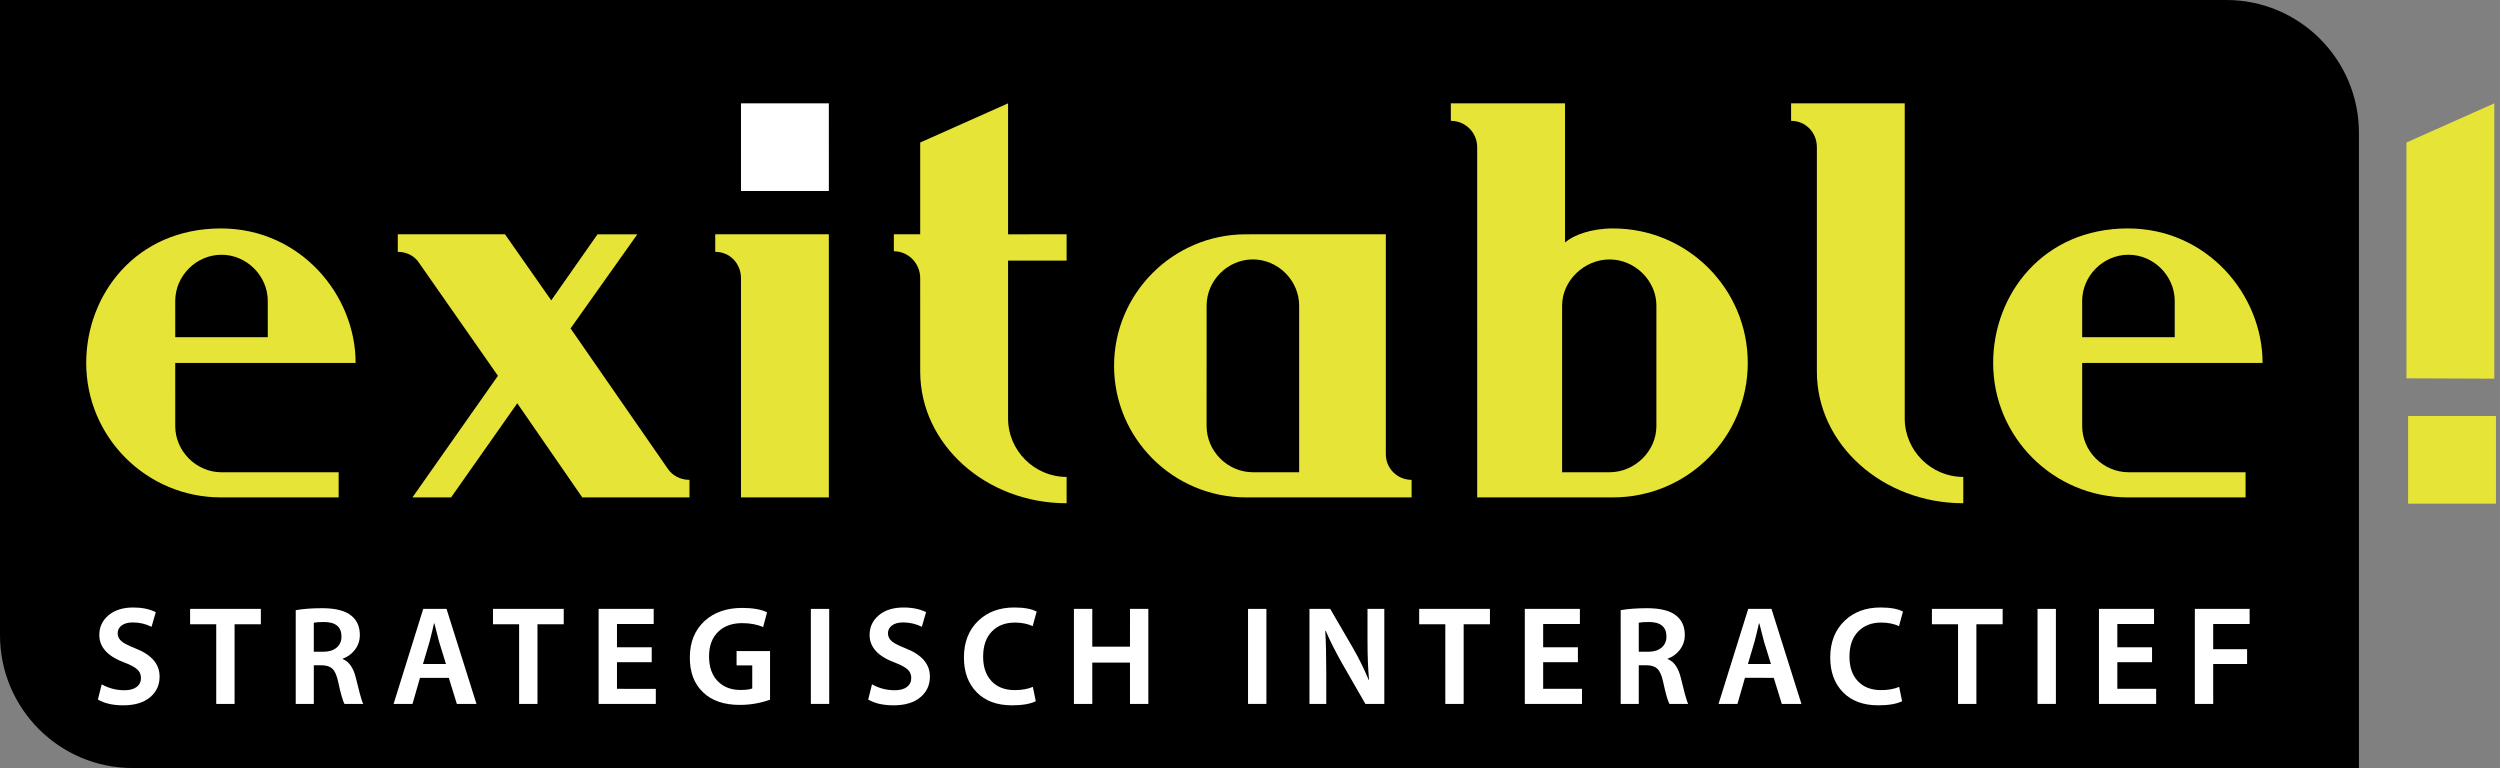 
<svg width="319px" height="98px" viewBox="0 0 319 98" version="1.1" xmlns="http://www.w3.org/2000/svg" xmlns:xlink="http://www.w3.org/1999/xlink">
    <rect x="0" y="0" width="319" height="98" fill="#808080" stroke="none"/>
    <g id="Page-1" stroke="none" stroke-width="1" fill="none" fill-rule="evenodd">
        <g id="Logo's-samen" transform="translate(-1273, -442)" fill-rule="nonzero">
            <g id="logo-on-white" transform="translate(1273, 442)">
                <path d="M0,0 L284.072,0 C293.421,0 301,7.589 301,16.951 L301,98 L16.928,98 C7.579,98 0,90.411 0,81.049 L0,0 Z" id="Rectangle" fill="#000000"></path>
                <g id="2.Exitable-logo-onBlack" transform="translate(11, 13)">
                    <path d="M23.167,25.402 C23.168,22.192 20.475,19.505 17.266,19.508 C14.05,19.505 11.36,22.19 11.36,25.4 L11.362,30.025 L23.168,30.026 L23.167,25.402 Z M11.36,33.308 L11.361,41.368 C11.359,44.572 14.05,47.26 17.264,47.262 L32.212,47.259 L32.212,50.469 L17.191,50.468 C7.699,50.469 0.001,42.784 0,33.309 C0.002,24.578 6.353,16.149 17.19,16.149 C27.279,16.149 34.377,24.58 34.378,33.308 L11.36,33.308 L11.36,33.308 Z" id="Fill-1" fill="#E7E438"></path>
                    <path d="M63.298,50.467 L55.003,38.457 L46.558,50.468 L41.627,50.468 L52.537,34.95 L42.373,20.402 C41.848,19.656 40.879,19.133 39.757,19.134 L39.757,16.896 L53.435,16.896 L59.339,25.326 L65.242,16.897 L70.322,16.898 L61.804,28.907 L74.21,46.811 C74.807,47.707 75.854,48.232 76.976,48.228 L76.975,50.469 L63.298,50.467" id="Fill-2" fill="#E7E438"></path>
                    <path d="M83.55,50.469 L83.549,22.492 C83.552,20.627 82.13,19.132 80.264,19.134 L80.263,16.896 L94.76,16.896 L94.761,50.468 L83.55,50.469" id="Fill-3" fill="#E7E438"></path>
                    <path d="M106.419,34.427 L106.417,22.489 C106.418,20.625 104.925,19.059 103.057,19.059 L103.054,16.894 L106.418,16.895 L106.419,5.184 L117.63,0.186 L117.629,16.898 L125.101,16.895 L125.101,20.252 L117.629,20.25 L117.63,40.394 C117.629,44.5 120.991,47.855 125.101,47.857 L125.101,51.213 C114.788,51.217 106.419,43.677 106.419,34.427" id="Fill-4" fill="#E7E438"></path>
                    <path d="M154.772,25.995 C154.77,22.79 152.08,20.104 148.865,20.101 C145.655,20.104 142.963,22.789 142.964,25.999 L142.962,41.366 C142.962,44.574 145.654,47.261 148.869,47.258 L154.772,47.259 L154.772,25.995 Z M147.969,50.468 C138.704,50.467 131.154,42.932 131.155,33.682 C131.154,24.433 138.704,16.896 147.97,16.897 L165.831,16.893 L165.831,44.945 C165.833,46.811 167.326,48.228 169.121,48.23 L169.122,50.466 L147.969,50.468 L147.969,50.468 Z" id="Fill-5" fill="#E7E438"></path>
                    <path d="M200.357,25.995 C200.357,22.79 197.592,20.105 194.379,20.105 C191.166,20.105 188.325,22.789 188.325,25.996 L188.325,47.26 L194.375,47.259 C197.591,47.259 200.358,44.576 200.355,41.366 L200.357,25.995 Z M194.825,50.468 L177.49,50.467 L177.488,5.778 C177.488,3.915 175.995,2.419 174.128,2.421 L174.125,0.183 L188.697,0.187 L188.698,17.937 C189.82,16.972 192.062,16.15 194.826,16.148 C204.32,16.149 212.014,23.832 212.015,33.309 C212.014,42.784 204.318,50.467 194.825,50.468 L194.825,50.468 Z" id="Fill-6" fill="#E7E438"></path>
                    <path d="M220.833,34.427 L220.833,5.779 C220.834,3.912 219.414,2.42 217.545,2.421 L217.544,0.184 L232.043,0.184 L232.043,40.397 C232.044,44.498 235.406,47.855 239.516,47.857 L239.516,51.213 C229.203,51.214 220.831,43.677 220.833,34.427" id="Fill-7" fill="#E7E438"></path>
                    <path d="M266.495,25.402 C266.492,22.192 263.803,19.506 260.588,19.506 C257.377,19.506 254.686,22.191 254.684,25.401 L254.685,30.025 L266.494,30.025 L266.495,25.402 Z M254.686,33.309 L254.686,41.366 C254.686,44.574 257.378,47.26 260.589,47.257 L275.534,47.262 L275.537,50.467 L260.515,50.468 C251.026,50.467 243.323,42.784 243.326,33.309 C243.324,24.581 249.679,16.149 260.512,16.147 C270.604,16.149 277.703,24.58 277.706,33.309 L254.686,33.309 L254.686,33.309 Z" id="Fill-8" fill="#E7E438"></path>
                    <path d="M9.365,73.33 C9.366,74.385 8.981,75.249 8.212,75.92 C7.383,76.64 6.224,76.999 4.735,77 C3.401,76.999 2.321,76.753 1.491,76.262 L1.977,74.32 C2.867,74.824 3.834,75.074 4.879,75.075 C5.551,75.075 6.071,74.935 6.437,74.653 C6.804,74.371 6.987,73.99 6.987,73.51 C6.987,73.067 6.828,72.701 6.509,72.413 C6.191,72.126 5.654,71.837 4.897,71.548 C2.747,70.758 1.672,69.583 1.672,68.025 C1.672,67.005 2.065,66.165 2.851,65.505 C3.638,64.846 4.687,64.517 5.996,64.516 C7.125,64.517 8.087,64.715 8.879,65.11 L8.336,66.981 C7.601,66.609 6.799,66.422 5.93,66.423 C5.304,66.422 4.815,66.567 4.466,66.854 C4.165,67.108 4.014,67.424 4.014,67.807 C4.015,68.227 4.195,68.582 4.557,68.87 C4.858,69.11 5.43,69.397 6.274,69.733 C8.334,70.536 9.365,71.736 9.365,73.33" id="Fill-9" fill="#FFFFFF"></path>
                    <polyline id="Fill-10" fill="#FFFFFF" points="22.284 66.657 18.933 66.657 18.933 76.819 16.591 76.82 16.591 66.657 13.257 66.657 13.258 64.695 22.285 64.695 22.284 66.657"></polyline>
                    <path d="M32.574,68.231 C32.573,66.99 31.828,66.369 30.339,66.369 C29.75,66.369 29.317,66.398 29.041,66.458 L29.042,70.164 L30.248,70.164 C30.97,70.164 31.537,69.988 31.952,69.637 C32.365,69.285 32.574,68.816 32.574,68.231 Z M35.348,76.819 L32.952,76.82 C32.735,76.425 32.465,75.471 32.141,73.961 C31.972,73.181 31.732,72.64 31.42,72.341 C31.107,72.041 30.652,71.891 30.05,71.891 L29.042,71.891 L29.042,76.82 L26.735,76.819 L26.735,64.858 C27.686,64.689 28.811,64.606 30.112,64.606 C31.833,64.606 33.08,64.93 33.85,65.577 C34.56,66.153 34.915,66.975 34.915,68.042 C34.915,68.762 34.691,69.403 34.243,69.966 C33.843,70.471 33.341,70.829 32.735,71.046 L32.735,71.099 C33.528,71.412 34.08,72.191 34.392,73.437 C34.717,74.722 34.892,75.411 34.915,75.507 C35.096,76.178 35.24,76.617 35.348,76.819 L35.348,76.819 Z" id="Fill-11" fill="#FFFFFF"></path>
                    <path d="M45.906,71.729 L45.023,68.87 C44.963,68.678 44.765,67.905 44.429,66.549 L44.374,66.549 C44.266,67.078 44.08,67.851 43.816,68.87 L42.969,71.729 L45.906,71.729 Z M49.798,76.819 L47.293,76.819 L46.267,73.492 L42.59,73.493 L41.636,76.82 L39.221,76.819 L43.005,64.695 L45.978,64.695 L49.798,76.819 L49.798,76.819 Z" id="Fill-12" fill="#FFFFFF"></path>
                    <polyline id="Fill-13" fill="#FFFFFF" points="60.933 66.657 57.582 66.657 57.582 76.819 55.24 76.82 55.239 66.657 51.906 66.657 51.906 64.695 60.933 64.695 60.933 66.657"></polyline>
                    <polyline id="Fill-14" fill="#FFFFFF" points="72.682 76.819 65.384 76.819 65.384 64.695 72.412 64.695 72.411 66.62 67.726 66.62 67.727 69.589 72.159 69.589 72.159 71.496 67.726 71.496 67.727 74.895 72.682 74.896 72.682 76.819"></polyline>
                    <path d="M87.258,76.28 C86.021,76.723 84.735,76.945 83.402,76.945 C81.384,76.945 79.822,76.412 78.717,75.344 C77.575,74.265 77.011,72.779 77.023,70.884 C77.023,68.953 77.648,67.406 78.897,66.243 C80.122,65.128 81.726,64.57 83.708,64.57 C85.041,64.571 86.098,64.755 86.879,65.127 L86.375,67.017 C85.618,66.68 84.723,66.512 83.69,66.512 C82.429,66.512 81.42,66.872 80.663,67.592 C79.87,68.347 79.474,69.403 79.474,70.758 C79.474,72.1 79.841,73.151 80.573,73.906 C81.306,74.66 82.273,75.039 83.474,75.039 C84.183,75.039 84.687,74.974 84.987,74.841 L84.987,71.909 L82.987,71.909 L82.987,70.074 L87.258,70.074 L87.258,76.28" id="Fill-15" fill="#FFFFFF"></path>
                    <polyline id="Fill-16" fill="#FFFFFF" points="94.807 76.819 92.465 76.819 92.465 64.695 94.807 64.695 94.807 76.819"></polyline>
                    <path d="M107.655,73.329 C107.655,74.384 107.27,75.249 106.502,75.919 C105.673,76.64 104.513,76.999 103.024,76.999 C101.691,76.999 100.61,76.753 99.781,76.262 L100.267,74.319 C101.156,74.823 102.123,75.074 103.168,75.074 C103.84,75.074 104.36,74.935 104.727,74.653 C105.093,74.37 105.276,73.99 105.277,73.51 C105.276,73.066 105.117,72.7 104.799,72.412 C104.48,72.125 103.943,71.836 103.186,71.548 C101.036,70.758 99.962,69.583 99.961,68.024 C99.962,67.005 100.354,66.165 101.141,65.504 C101.927,64.846 102.976,64.516 104.285,64.517 C105.415,64.516 106.376,64.714 107.168,65.11 L106.626,66.98 C105.89,66.608 105.088,66.422 104.22,66.421 C103.594,66.422 103.105,66.567 102.756,66.855 C102.454,67.107 102.304,67.424 102.304,67.808 C102.304,68.227 102.484,68.582 102.846,68.87 C103.147,69.109 103.719,69.397 104.563,69.732 C106.625,70.536 107.655,71.736 107.655,73.329" id="Fill-17" fill="#FFFFFF"></path>
                    <path d="M121.276,65.038 L120.771,66.89 C120.098,66.59 119.342,66.439 118.502,66.44 C117.3,66.44 116.333,66.807 115.601,67.537 C114.832,68.305 114.447,69.391 114.447,70.793 C114.447,72.113 114.805,73.153 115.52,73.915 C116.234,74.676 117.222,75.057 118.483,75.057 C119.396,75.057 120.165,74.919 120.79,74.643 L121.168,76.477 C120.459,76.825 119.444,76.999 118.124,76.999 C116.213,76.999 114.714,76.445 113.627,75.335 C112.54,74.226 111.997,72.749 111.997,70.901 C111.997,68.936 112.615,67.364 113.852,66.189 C115.03,65.073 116.549,64.516 118.411,64.515 C119.672,64.516 120.627,64.689 121.276,65.038" id="Fill-18" fill="#FFFFFF"></path>
                    <polyline id="Fill-19" fill="#FFFFFF" points="135.528 76.819 133.187 76.819 133.186 71.548 128.376 71.548 128.376 76.819 126.033 76.819 126.033 64.695 128.376 64.695 128.376 69.517 133.186 69.517 133.188 64.695 135.528 64.695 135.528 76.819"></polyline>
                    <polygon id="Fill-20" fill="#FFFFFF" points="148.249 76.819 150.593 76.819 150.593 64.695 148.249 64.695"></polygon>
                    <path d="M165.638,76.819 L163.224,76.819 L160.269,71.675 C159.403,70.152 158.7,68.755 158.159,67.484 L158.106,67.502 C158.189,68.942 158.231,70.679 158.231,72.718 L158.232,76.819 L156.088,76.819 L156.088,64.695 L158.736,64.695 L161.656,69.715 C162.387,70.985 163.055,72.341 163.656,73.78 L163.69,73.762 C163.56,72.358 163.494,70.669 163.494,68.689 L163.494,64.695 L165.638,64.695 L165.638,76.819" id="Fill-21" fill="#FFFFFF"></path>
                    <polyline id="Fill-22" fill="#FFFFFF" points="179.116 66.656 175.763 66.656 175.763 76.819 173.422 76.819 173.421 66.657 170.087 66.656 170.088 64.695 179.114 64.695 179.116 66.656"></polyline>
                    <polyline id="Fill-23" fill="#FFFFFF" points="190.863 76.819 183.566 76.819 183.566 64.695 190.593 64.695 190.594 66.62 185.907 66.619 185.907 69.588 190.341 69.588 190.34 71.496 185.907 71.496 185.907 74.895 190.863 74.895 190.863 76.819"></polyline>
                    <path d="M201.639,68.23 C201.638,66.989 200.894,66.368 199.403,66.368 C198.814,66.368 198.383,66.398 198.106,66.457 L198.106,70.163 L199.313,70.163 C200.035,70.163 200.602,69.988 201.017,69.636 C201.429,69.284 201.637,68.816 201.639,68.23 Z M204.413,76.819 L202.017,76.819 C201.8,76.424 201.53,75.47 201.205,73.96 C201.037,73.18 200.798,72.639 200.485,72.34 C200.171,72.041 199.716,71.89 199.115,71.89 L198.106,71.89 L198.106,76.819 L195.8,76.819 L195.799,64.857 C196.751,64.688 197.876,64.606 199.177,64.606 C200.898,64.606 202.145,64.929 202.916,65.577 C203.624,66.152 203.98,66.974 203.981,68.042 C203.981,68.762 203.755,69.403 203.307,69.966 C202.909,70.47 202.405,70.828 201.8,71.045 L201.8,71.098 C202.593,71.411 203.146,72.191 203.458,73.437 C203.782,74.721 203.955,75.41 203.981,75.507 C204.162,76.178 204.305,76.616 204.413,76.819 L204.413,76.819 Z" id="Fill-24" fill="#FFFFFF"></path>
                    <path d="M214.972,71.728 L214.089,68.869 C214.028,68.677 213.829,67.904 213.494,66.549 L213.439,66.549 C213.33,67.077 213.145,67.85 212.88,68.869 L212.034,71.728 L214.972,71.728 Z M218.862,76.819 L216.357,76.819 L215.33,73.492 L211.655,73.491 L210.701,76.819 L208.286,76.819 L212.071,64.695 L215.042,64.695 L218.862,76.819 L218.862,76.819 Z" id="Fill-25" fill="#FFFFFF"></path>
                    <path d="M231.819,65.037 L231.313,66.89 C230.641,66.59 229.884,66.439 229.043,66.439 C227.842,66.439 226.875,66.806 226.143,67.537 C225.374,68.305 224.99,69.391 224.99,70.793 C224.989,72.113 225.348,73.153 226.062,73.915 C226.776,74.675 227.765,75.056 229.025,75.057 C229.937,75.056 230.707,74.918 231.332,74.643 L231.71,76.477 C231.001,76.824 229.985,76.999 228.665,76.998 C226.756,76.999 225.255,76.444 224.169,75.334 C223.083,74.225 222.538,72.748 222.538,70.9 C222.539,68.935 223.158,67.364 224.395,66.189 C225.572,65.073 227.091,64.515 228.954,64.515 C230.215,64.516 231.17,64.688 231.819,65.037" id="Fill-26" fill="#FFFFFF"></path>
                    <polyline id="Fill-27" fill="#FFFFFF" points="244.538 66.656 241.187 66.656 241.188 76.819 238.845 76.819 238.846 66.656 235.512 66.656 235.513 64.695 244.539 64.695 244.538 66.656"></polyline>
                    <polygon id="Fill-28" fill="#FFFFFF" points="248.989 76.819 251.333 76.819 251.333 64.694 248.989 64.694"></polygon>
                    <polyline id="Fill-29" fill="#FFFFFF" points="264.125 76.819 256.827 76.819 256.828 64.694 263.854 64.695 263.855 66.619 259.17 66.619 259.171 69.588 263.602 69.588 263.601 71.496 259.17 71.496 259.17 74.895 264.126 74.895 264.125 76.819"></polyline>
                    <polyline id="Fill-30" fill="#FFFFFF" points="276.053 66.619 271.403 66.619 271.403 69.84 275.73 69.84 275.728 71.728 271.404 71.728 271.405 76.819 269.061 76.819 269.062 64.694 276.052 64.695 276.053 66.619"></polyline>
                    <polyline id="Fill-31" fill="#E7E438" points="296.065 35.274 296.063 5.183 307.275 0.185 307.273 35.32 296.065 35.274"></polyline>
                    <polyline id="Fill-32" fill="#E7E438" points="296.275 51.27 296.276 40.078 307.484 40.08 307.485 51.271 296.275 51.27"></polyline>
                    <polyline id="Fill-33" fill="#FFFFFF" points="83.551 11.374 83.55 0.185 94.76 0.184 94.762 11.375 83.551 11.374"></polyline>
                </g>
            </g>
        </g>
    </g>
</svg>